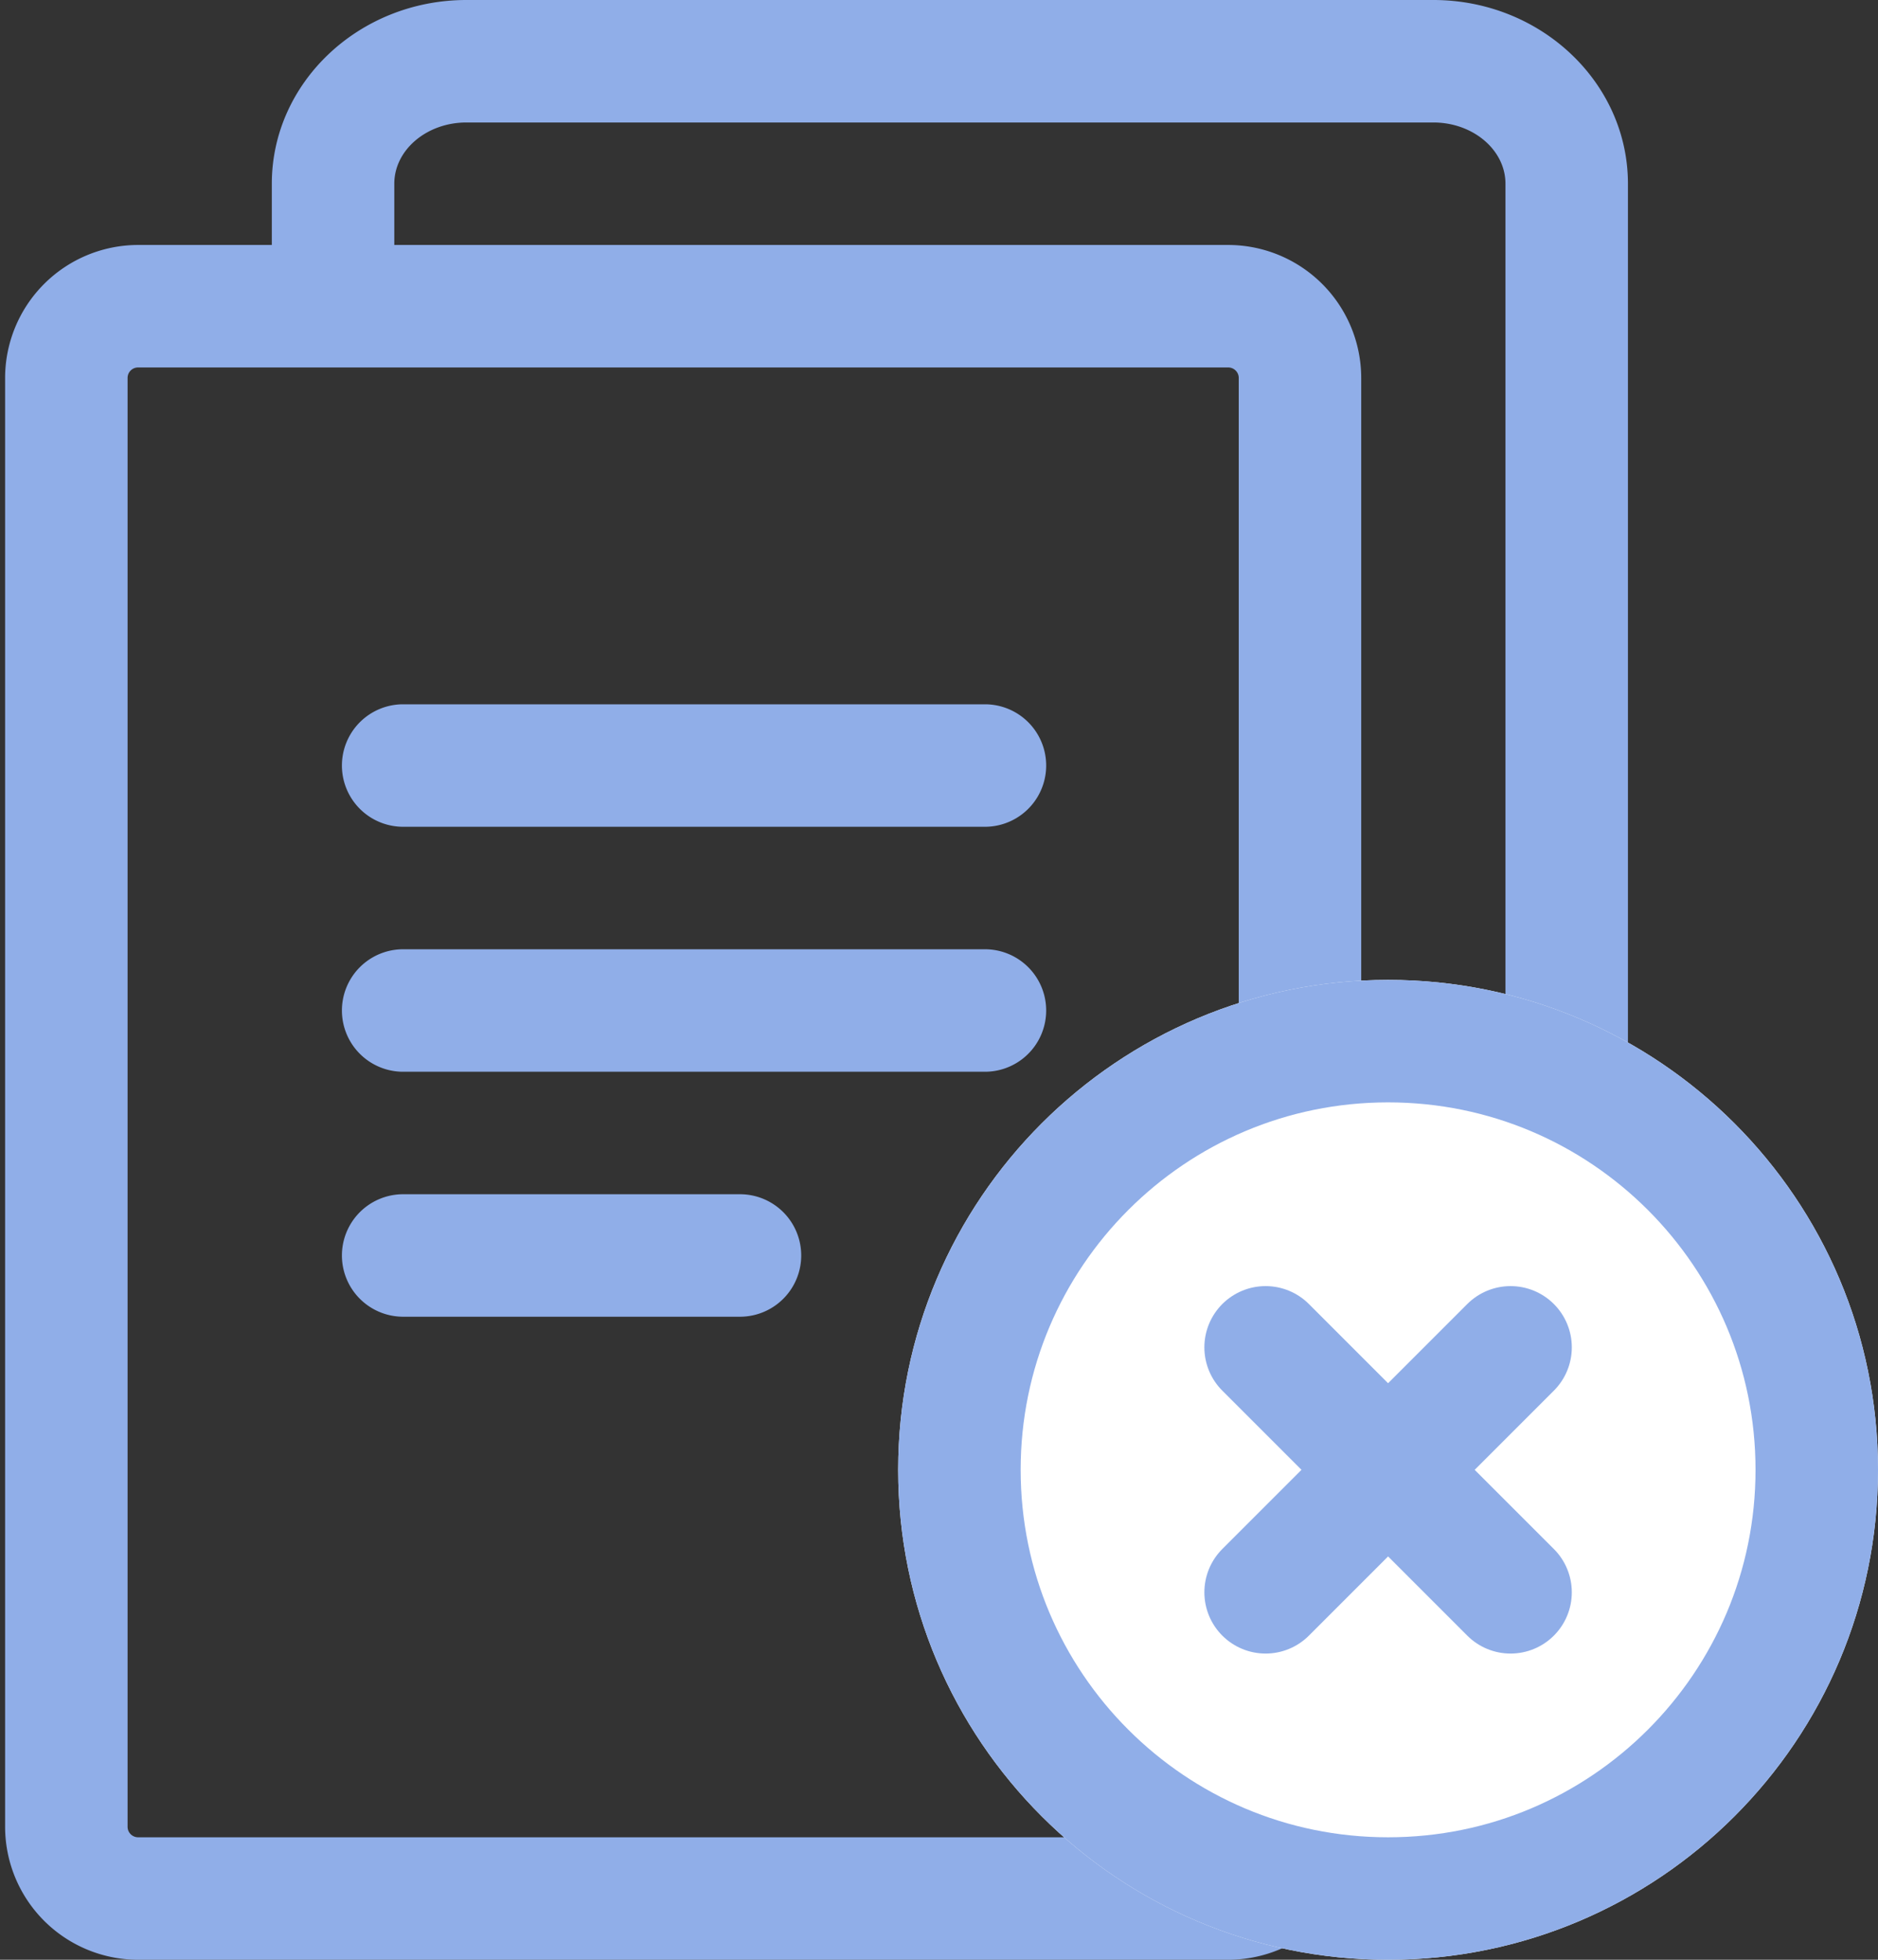 <svg xmlns="http://www.w3.org/2000/svg" width="46" height="48" viewBox="0 0 46 48"><rect x="0" y="0" width="46" height="48" fill="#333333" stroke="none"/><defs><clipPath id="4uela"><path fill="#fff" d="M22 36c0-6.627 5.373-12 12-12s12 5.373 12 12-5.373 12-12 12-12-5.373-12-12z"/></clipPath></defs><g><g><path fill="#90aee8" d="M36.875 37.5c0 .827-.793 1.5-1.767 1.5h-1.766V9.257A3.261 3.261 0 0 0 30.084 6H9.658V4.5c0-.827.793-1.5 1.767-1.5h23.683c.974 0 1.767.673 1.767 1.5zm-6.533 7.243a.258.258 0 0 1-.258.257H3.382a.258.258 0 0 1-.257-.257V9.257c0-.142.115-.257.257-.257h26.702c.142 0 .258.115.258.257zM35.108 0H11.425C8.797 0 6.658 2.019 6.658 4.5V6H3.382A3.261 3.261 0 0 0 .125 9.257v35.486A3.261 3.261 0 0 0 3.382 48h26.702a3.261 3.261 0 0 0 3.258-3.257V42h1.766c2.629 0 4.767-2.019 4.767-4.5v-33c0-2.481-2.138-4.5-4.767-4.5z"/></g><g><path fill="#90aee8" d="M24.125 20.25H9.875a1.5 1.5 0 0 1 0-3h14.25a1.5 1.5 0 0 1 0 3z"/></g><g><path fill="#90aee8" d="M24.125 26.25H9.875a1.5 1.5 0 0 1 0-3h14.25a1.5 1.5 0 0 1 0 3z"/></g><g><path fill="#90aee8" d="M18.125 32.25h-8.25a1.5 1.5 0 0 1 0-3h8.25a1.5 1.5 0 0 1 0 3z"/></g><g><path fill="#fff" d="M22 36c0-6.627 5.373-12 12-12s12 5.373 12 12-5.373 12-12 12-12-5.373-12-12z"/><path fill="none" stroke="#90aee8" stroke-miterlimit="20" stroke-width="6" d="M22 36c0-6.627 5.373-12 12-12s12 5.373 12 12-5.373 12-12 12-12-5.373-12-12z" clip-path="url(&quot;#4uela&quot;)"/></g><g><path fill="none" stroke="#90aee8" stroke-linecap="round" stroke-miterlimit="20" stroke-width="3" d="M31 33l6 6"/></g><g><path fill="none" stroke="#90aee8" stroke-linecap="round" stroke-miterlimit="20" stroke-width="3" d="M37 33l-6 6"/></g></g></svg>